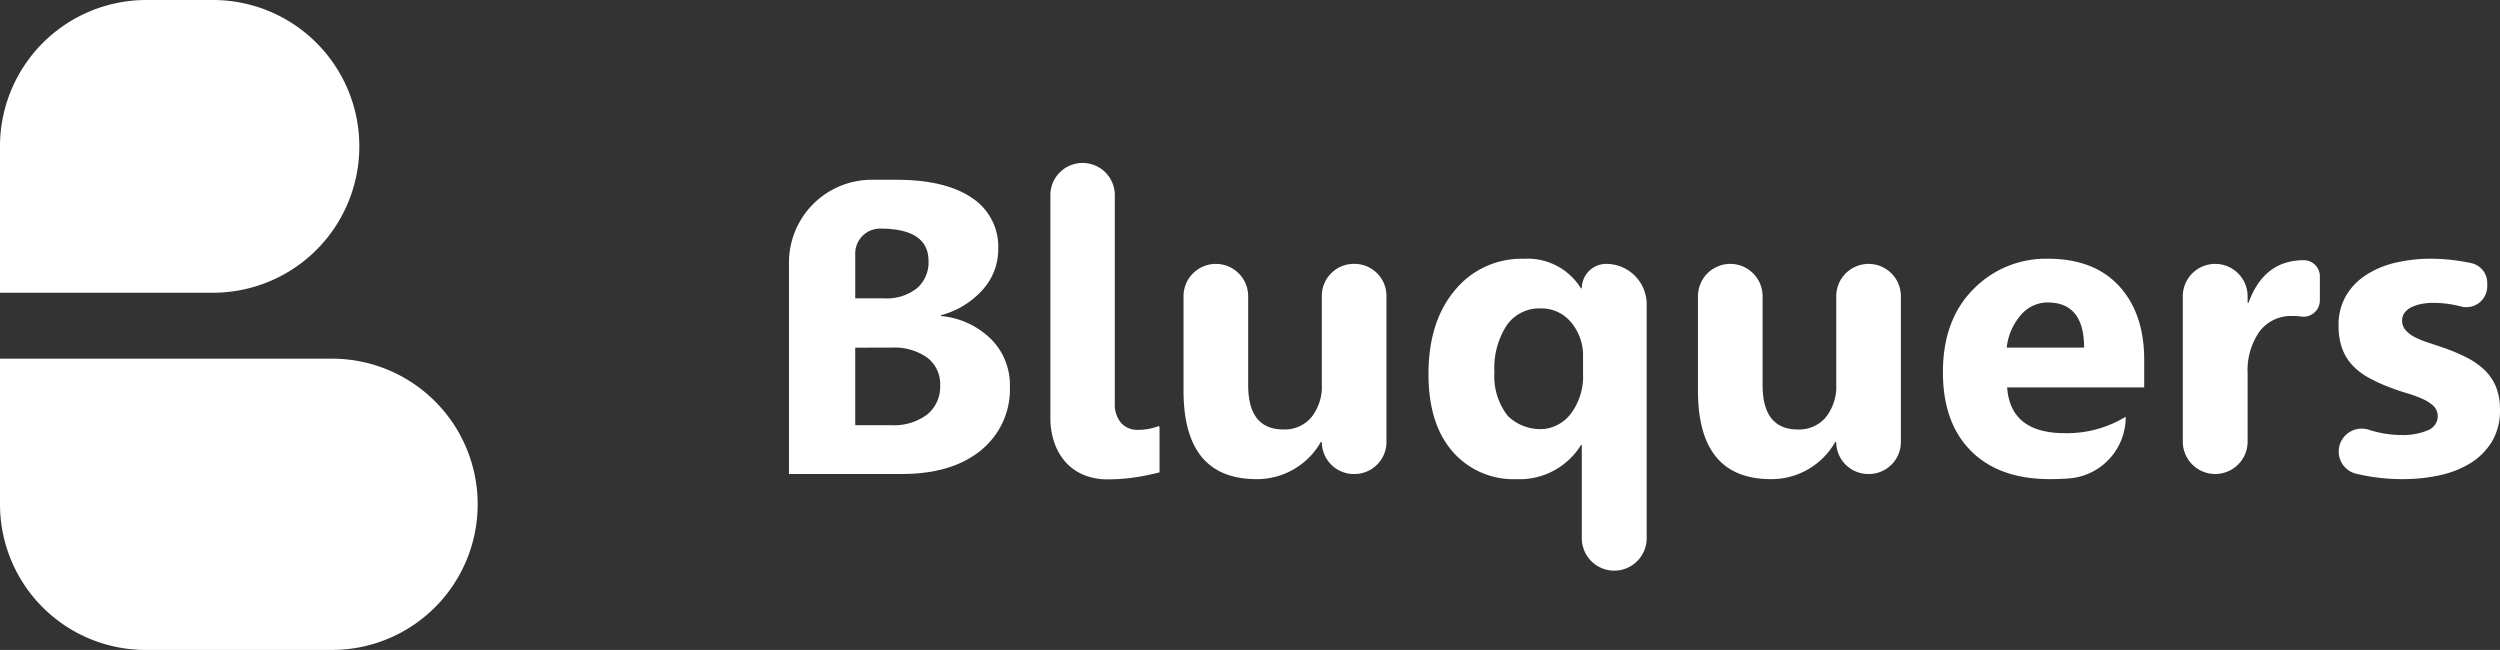 <svg xmlns="http://www.w3.org/2000/svg" width="291.517" height="75.786" viewBox="0 0 291.517 75.786">
  <rect x="0" y="0" width="291.517" height="75.786" fill="#333333" stroke="none"/>
  <defs>
    <style>
      .cls-1 {
        fill: #fff;
      }
    </style>
  </defs>
  <g id="brandlogo_white" transform="translate(-344 -540)">
    <g id="brand" transform="translate(344 -61)">
      <path id="Rectangle_1" data-name="Rectangle 1" class="cls-1" d="M17.067,0h7.768A17.067,17.067,0,0,1,41.9,17.067v0A17.067,17.067,0,0,1,24.835,34.134H0a0,0,0,0,1,0,0V17.067A17.067,17.067,0,0,1,17.067,0Z" transform="translate(0 601)"/>
      <path id="Rectangle_2" data-name="Rectangle 2" class="cls-1" d="M0,0H38.716A16.981,16.981,0,0,1,55.7,16.981v0A16.981,16.981,0,0,1,38.716,33.962H16.981A16.981,16.981,0,0,1,0,16.981V0A0,0,0,0,1,0,0Z" transform="translate(0 642.824)"/>
    </g>
    <path id="Path_4" data-name="Path 4" class="cls-1" d="M0,36.271V11.615A9.653,9.653,0,0,1,9.652,1.962H12.49q5.74,0,8.827,2.1A6.773,6.773,0,0,1,24.4,10a7.02,7.02,0,0,1-1.878,4.856,9.865,9.865,0,0,1-4.8,2.9v.095a9.516,9.516,0,0,1,5.851,2.7,7.563,7.563,0,0,1,2.187,5.478,9.156,9.156,0,0,1-3.373,7.477q-3.372,2.763-9.212,2.763ZM7.727,10.552v5.239h3.4a5.668,5.668,0,0,0,3.769-1.16,3.955,3.955,0,0,0,1.376-3.195q0-3.78-5.646-3.78a2.9,2.9,0,0,0-2.9,2.9m0,10.981v9.044h4.187a6.454,6.454,0,0,0,4.2-1.244,4.16,4.16,0,0,0,1.517-3.4,3.878,3.878,0,0,0-1.5-3.23,6.618,6.618,0,0,0-4.175-1.172Z" transform="translate(436 559)"/>
    <path id="Path_5" data-name="Path 5" class="cls-1" d="M37.994,27.969a3.357,3.357,0,0,0,.741,2.357,2.572,2.572,0,0,0,1.987.8,6.681,6.681,0,0,0,2.369-.438l.119.08V36.08a26.708,26.708,0,0,1-2.884.586,21.343,21.343,0,0,1-3.17.228,7.168,7.168,0,0,1-2.739-.5,5.808,5.808,0,0,1-2.106-1.447,6.563,6.563,0,0,1-1.351-2.286,8.885,8.885,0,0,1-.479-3.013V3.757a3.756,3.756,0,1,1,7.513,0Z" transform="translate(436 559)"/>
    <path id="Path_6" data-name="Path 6" class="cls-1" d="M65.939,36.272h-.072a3.732,3.732,0,0,1-3.733-3.732h-.119a8.552,8.552,0,0,1-7.489,4.33q-8.519,0-8.518-10.312V15.541a3.768,3.768,0,1,1,7.537,0V25.888q0,5.192,4.116,5.193a4.073,4.073,0,0,0,3.254-1.424,5.744,5.744,0,0,0,1.219-3.864V15.5a3.732,3.732,0,0,1,3.733-3.732h.072A3.732,3.732,0,0,1,69.671,15.5V32.54a3.732,3.732,0,0,1-3.732,3.732" transform="translate(436 559)"/>
    <path id="Path_7" data-name="Path 7" class="cls-1" d="M96.23,47.541h0a3.781,3.781,0,0,1-3.781-3.781V32.9h-.1a8.4,8.4,0,0,1-7.537,3.971,9.381,9.381,0,0,1-7.429-3.218q-2.811-3.216-2.812-9.032,0-6.125,3.087-9.785a10.016,10.016,0,0,1,8.039-3.66,7.293,7.293,0,0,1,6.652,3.445h.1A2.848,2.848,0,0,1,95.3,11.771a4.713,4.713,0,0,1,4.713,4.713V43.76a3.78,3.78,0,0,1-3.78,3.781M92.593,24.572V22.609a5.98,5.98,0,0,0-1.388-4.019,4.475,4.475,0,0,0-3.565-1.627,4.614,4.614,0,0,0-3.947,1.974A9.143,9.143,0,0,0,82.257,24.4a7.5,7.5,0,0,0,1.572,5.111,5.463,5.463,0,0,0,4.324,1.5,4.6,4.6,0,0,0,2.992-1.734,7.272,7.272,0,0,0,1.448-4.713" transform="translate(436 559)"/>
    <path id="Path_8" data-name="Path 8" class="cls-1" d="M125.921,36.272h-.071a3.732,3.732,0,0,1-3.733-3.732H122a8.55,8.55,0,0,1-7.488,4.33q-8.519,0-8.518-10.312V15.54a3.768,3.768,0,0,1,7.536,0V25.888q0,5.192,4.116,5.193a4.073,4.073,0,0,0,3.254-1.424,5.745,5.745,0,0,0,1.22-3.864V15.54a3.769,3.769,0,0,1,3.768-3.768h0a3.768,3.768,0,0,1,3.767,3.768v17a3.732,3.732,0,0,1-3.732,3.732" transform="translate(436 559)"/>
    <path id="Path_9" data-name="Path 9" class="cls-1" d="M158.029,26.175H142.046q.382,5.334,6.724,5.335a13.125,13.125,0,0,0,7.1-1.914,7.157,7.157,0,0,1-6.472,7.18q-1.125.093-2.355.093-5.936,0-9.213-3.289T134.558,24.4q0-6.1,3.541-9.666a11.794,11.794,0,0,1,8.709-3.564q5.358,0,8.29,3.181t2.931,8.637Zm-7.009-4.642q0-5.264-4.26-5.264a4.063,4.063,0,0,0-3.146,1.508A6.846,6.846,0,0,0,142,21.533Z" transform="translate(436 559)"/>
    <path id="Path_10" data-name="Path 10" class="cls-1" d="M178.51,16.033a1.9,1.9,0,0,1-2.149,1.88,8.014,8.014,0,0,0-1.033-.064,4.583,4.583,0,0,0-3.852,1.807,7.879,7.879,0,0,0-1.388,4.917v7.918a3.78,3.78,0,1,1-7.56,0V15.552a3.78,3.78,0,1,1,7.56,0v.766h.1q1.794-4.977,6.46-4.977h.023a1.884,1.884,0,0,1,1.843,1.9Z" transform="translate(436 559)"/>
    <path id="Path_11" data-name="Path 11" class="cls-1" d="M180.711,33.639h0a2.676,2.676,0,0,1,3.518-2.524l.2.061a12.361,12.361,0,0,0,3.5.55,7.535,7.535,0,0,0,3.17-.55,1.778,1.778,0,0,0,1.161-1.666,1.7,1.7,0,0,0-.6-1.267,5.056,5.056,0,0,0-1.283-.776,15.351,15.351,0,0,0-1.806-.646q-.981-.288-1.891-.646a18.27,18.27,0,0,1-2.572-1.184,7.468,7.468,0,0,1-1.866-1.471,5.8,5.8,0,0,1-1.148-1.939,7.731,7.731,0,0,1-.4-2.608,6.717,6.717,0,0,1,.9-3.541A7.334,7.334,0,0,1,184,13a10.915,10.915,0,0,1,3.421-1.387,17.846,17.846,0,0,1,4.008-.443,22.17,22.17,0,0,1,3.3.251q.723.108,1.439.259a2.371,2.371,0,0,1,1.862,2.326v.377a2.435,2.435,0,0,1-3.041,2.358l-.033-.008a12.93,12.93,0,0,0-3.218-.419,7.11,7.11,0,0,0-1.4.132,4.553,4.553,0,0,0-1.16.382,2.122,2.122,0,0,0-.789.646,1.484,1.484,0,0,0-.287.9,1.66,1.66,0,0,0,.43,1.149,3.726,3.726,0,0,0,1.124.825,11.164,11.164,0,0,0,1.543.622q.851.276,1.688.563a21.705,21.705,0,0,1,2.727,1.148,8.718,8.718,0,0,1,2.093,1.459,5.728,5.728,0,0,1,1.34,1.963,6.969,6.969,0,0,1,.467,2.68,6.975,6.975,0,0,1-.946,3.719,7.561,7.561,0,0,1-2.511,2.513,11.411,11.411,0,0,1-3.614,1.411,20.024,20.024,0,0,1-4.246.442,22.845,22.845,0,0,1-5.494-.639,2.658,2.658,0,0,1-1.995-2.591" transform="translate(436 559)"/>
  </g>
</svg>

